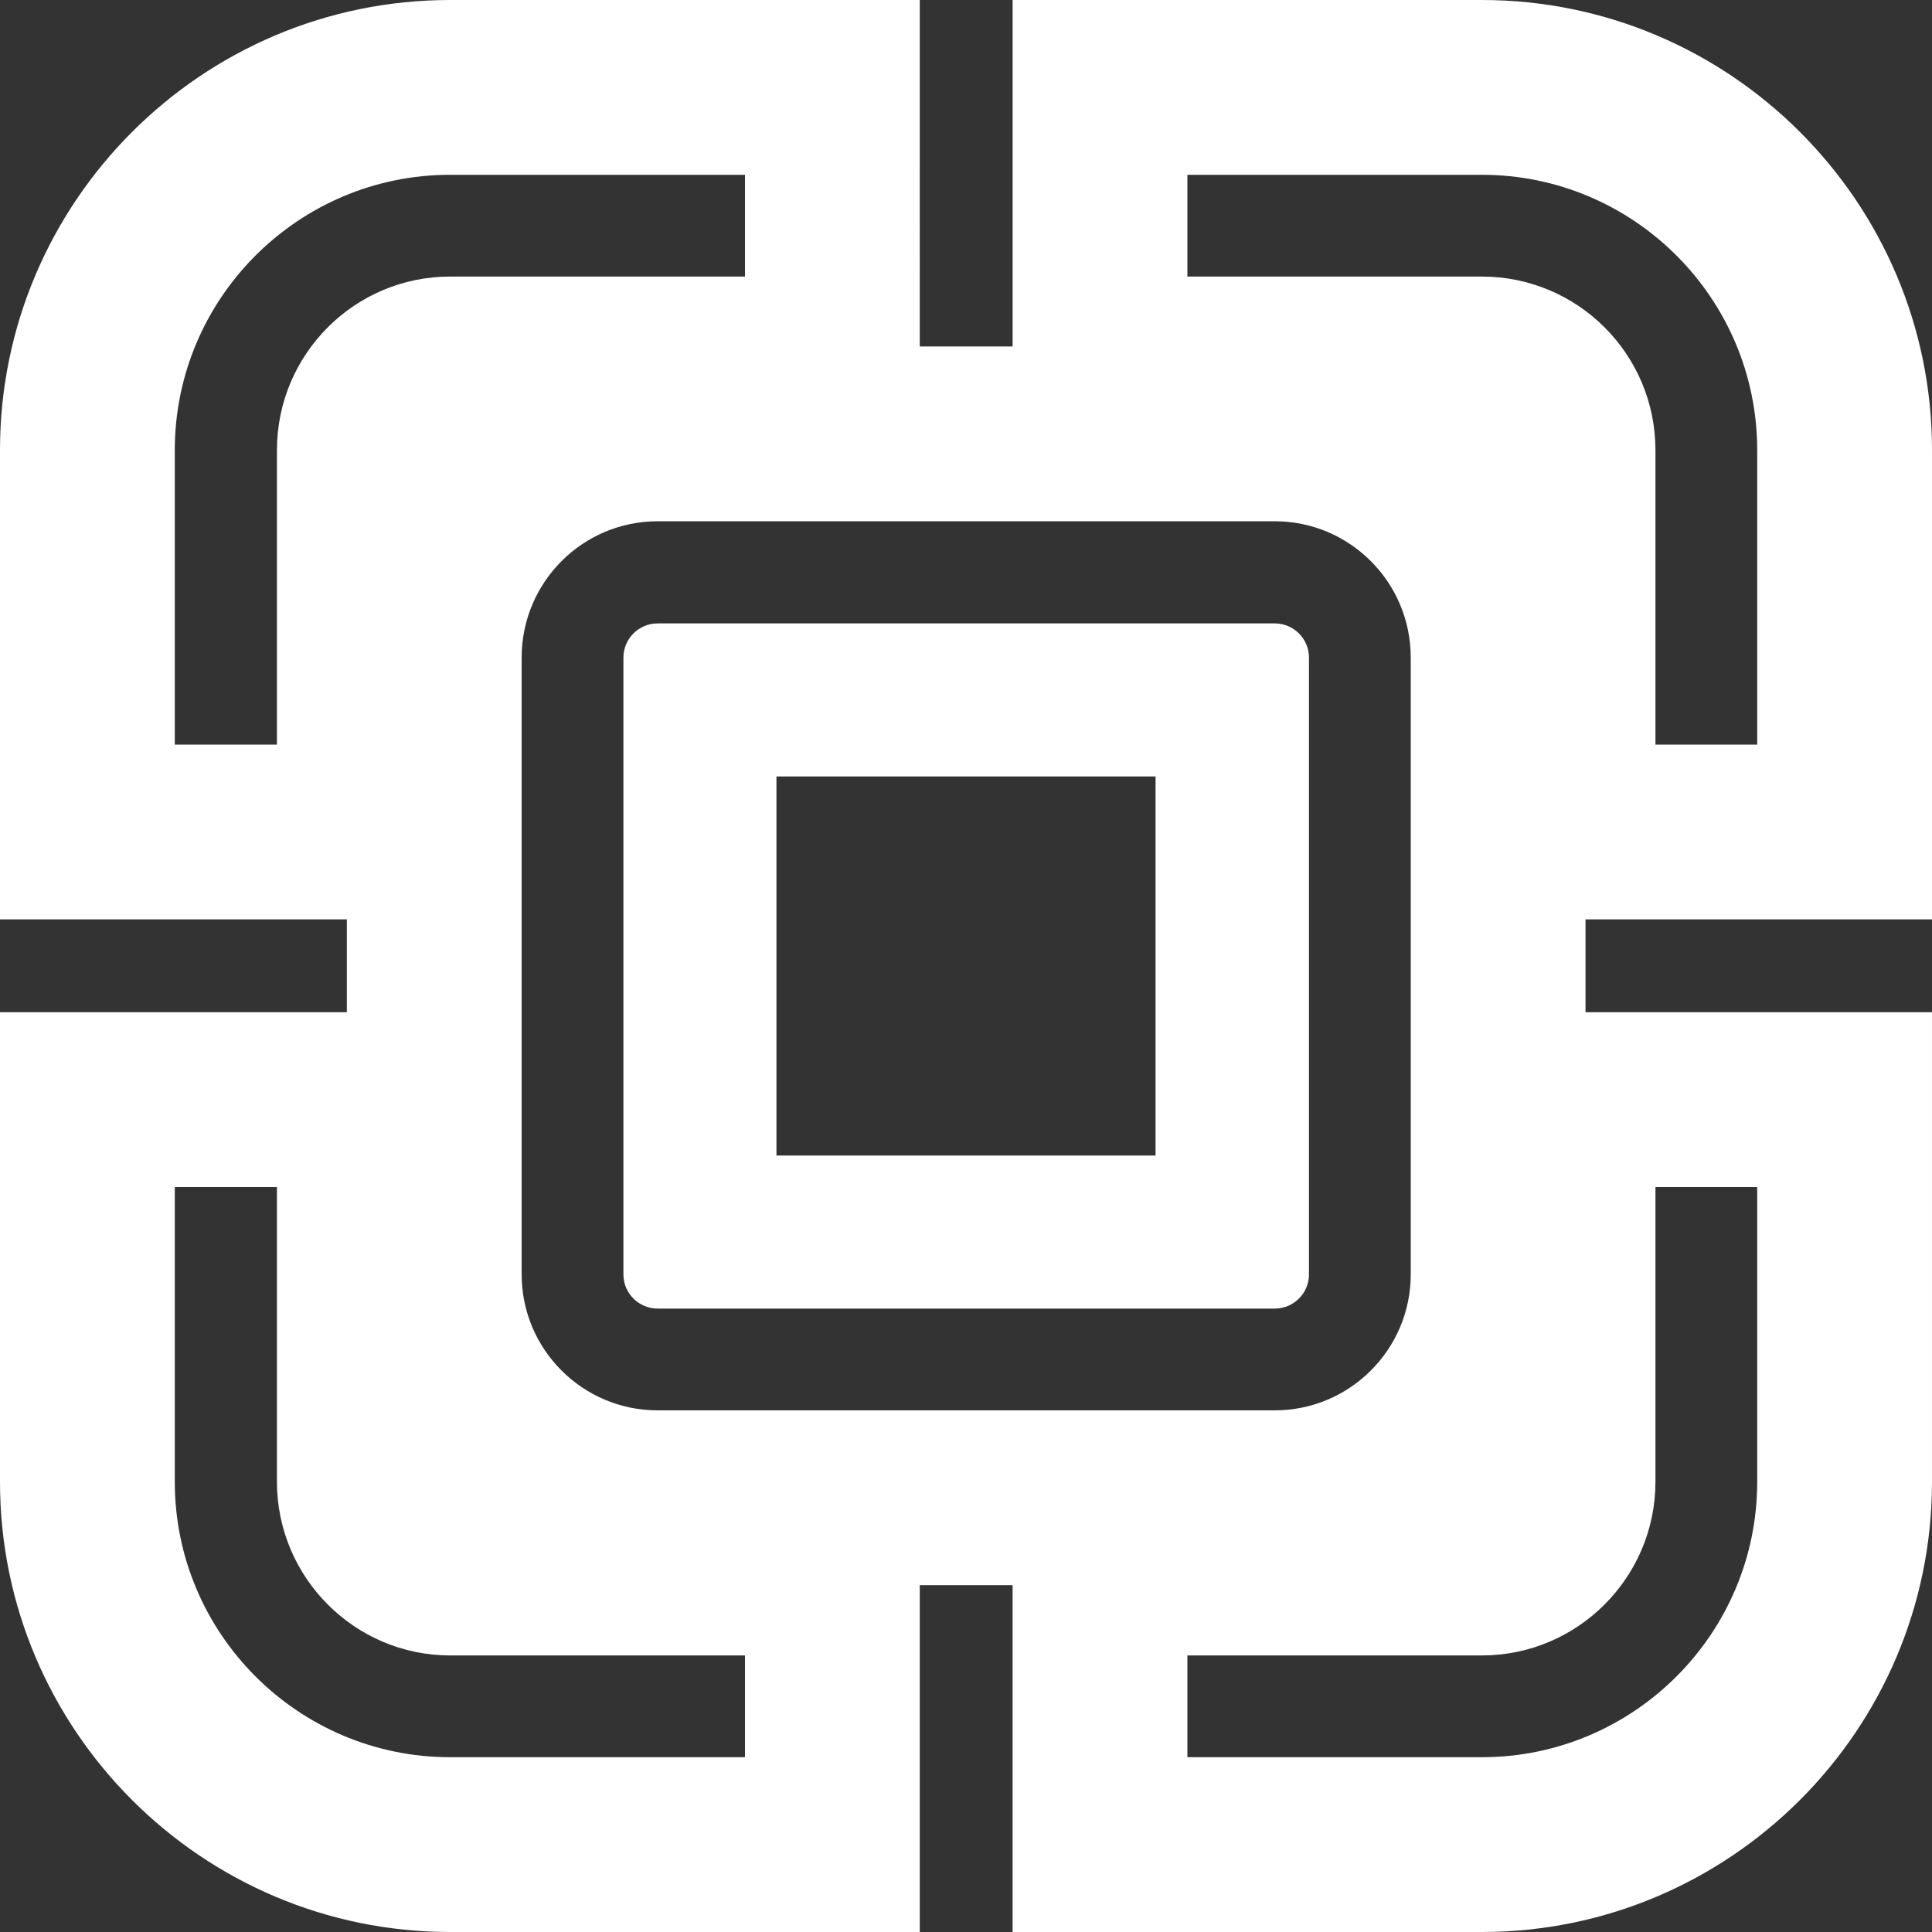 <?xml version="1.0" encoding="UTF-8"?>
<svg id="Layer_2" data-name="Layer 2" xmlns="http://www.w3.org/2000/svg" viewBox="0 0 49.74 49.74">
  <rect x="0" y="0" width="49.74" height="49.74" fill="#333333" stroke="none"/>
  <defs>
    <style>
      .cls-1 {
        fill: #fff;
      }
    </style>
  </defs>
  <g id="Layer_1-2" data-name="Layer 1">
    <path class="cls-1" d="M49.74,23.67v-12.08c0-6.39-5.2-11.59-11.59-11.59h-12.08v8.92h-2.39V0h-12.09C5.2,0,0,5.2,0,11.59v12.08h8.93v2.39H0v12.09c0,6.39,5.2,11.59,11.59,11.59h12.09v-8.93h2.39v8.93h12.08c6.39,0,11.59-5.2,11.59-11.59v-12.09h-8.92v-2.39h8.92ZM7.13,11.59v7.58h-2.63v-7.58c0-3.91,3.18-7.09,7.09-7.09h7.59v2.62h-7.59c-2.46,0-4.46,2-4.46,4.47ZM19.18,45.24h-7.59c-3.91,0-7.09-3.18-7.09-7.09v-7.59h2.63v7.59c0,2.46,2,4.47,4.46,4.47h7.59v2.62ZM16.93,36.31c-1.93,0-3.5-1.57-3.5-3.5v-15.88c0-1.94,1.57-3.51,3.5-3.51h15.89c1.93,0,3.5,1.57,3.5,3.51v15.88c0,1.93-1.57,3.5-3.5,3.5h-15.89ZM42.62,38.15v-7.59h2.62v7.59c0,3.91-3.18,7.09-7.09,7.09h-7.58v-2.62h7.58c2.47,0,4.47-2.01,4.47-4.47ZM38.15,7.12h-7.58v-2.62h7.58c3.91,0,7.09,3.18,7.09,7.09v7.58h-2.62v-7.58c0-2.47-2-4.47-4.47-4.47ZM32.82,16.05h-15.89c-.48,0-.88.39-.88.88v15.88c0,.49.4.88.88.88h15.89c.48,0,.88-.39.88-.88v-15.88c0-.49-.4-.88-.88-.88ZM29.75,29.75h-9.76v-9.76h9.76v9.76Z"/>
  </g>
</svg>